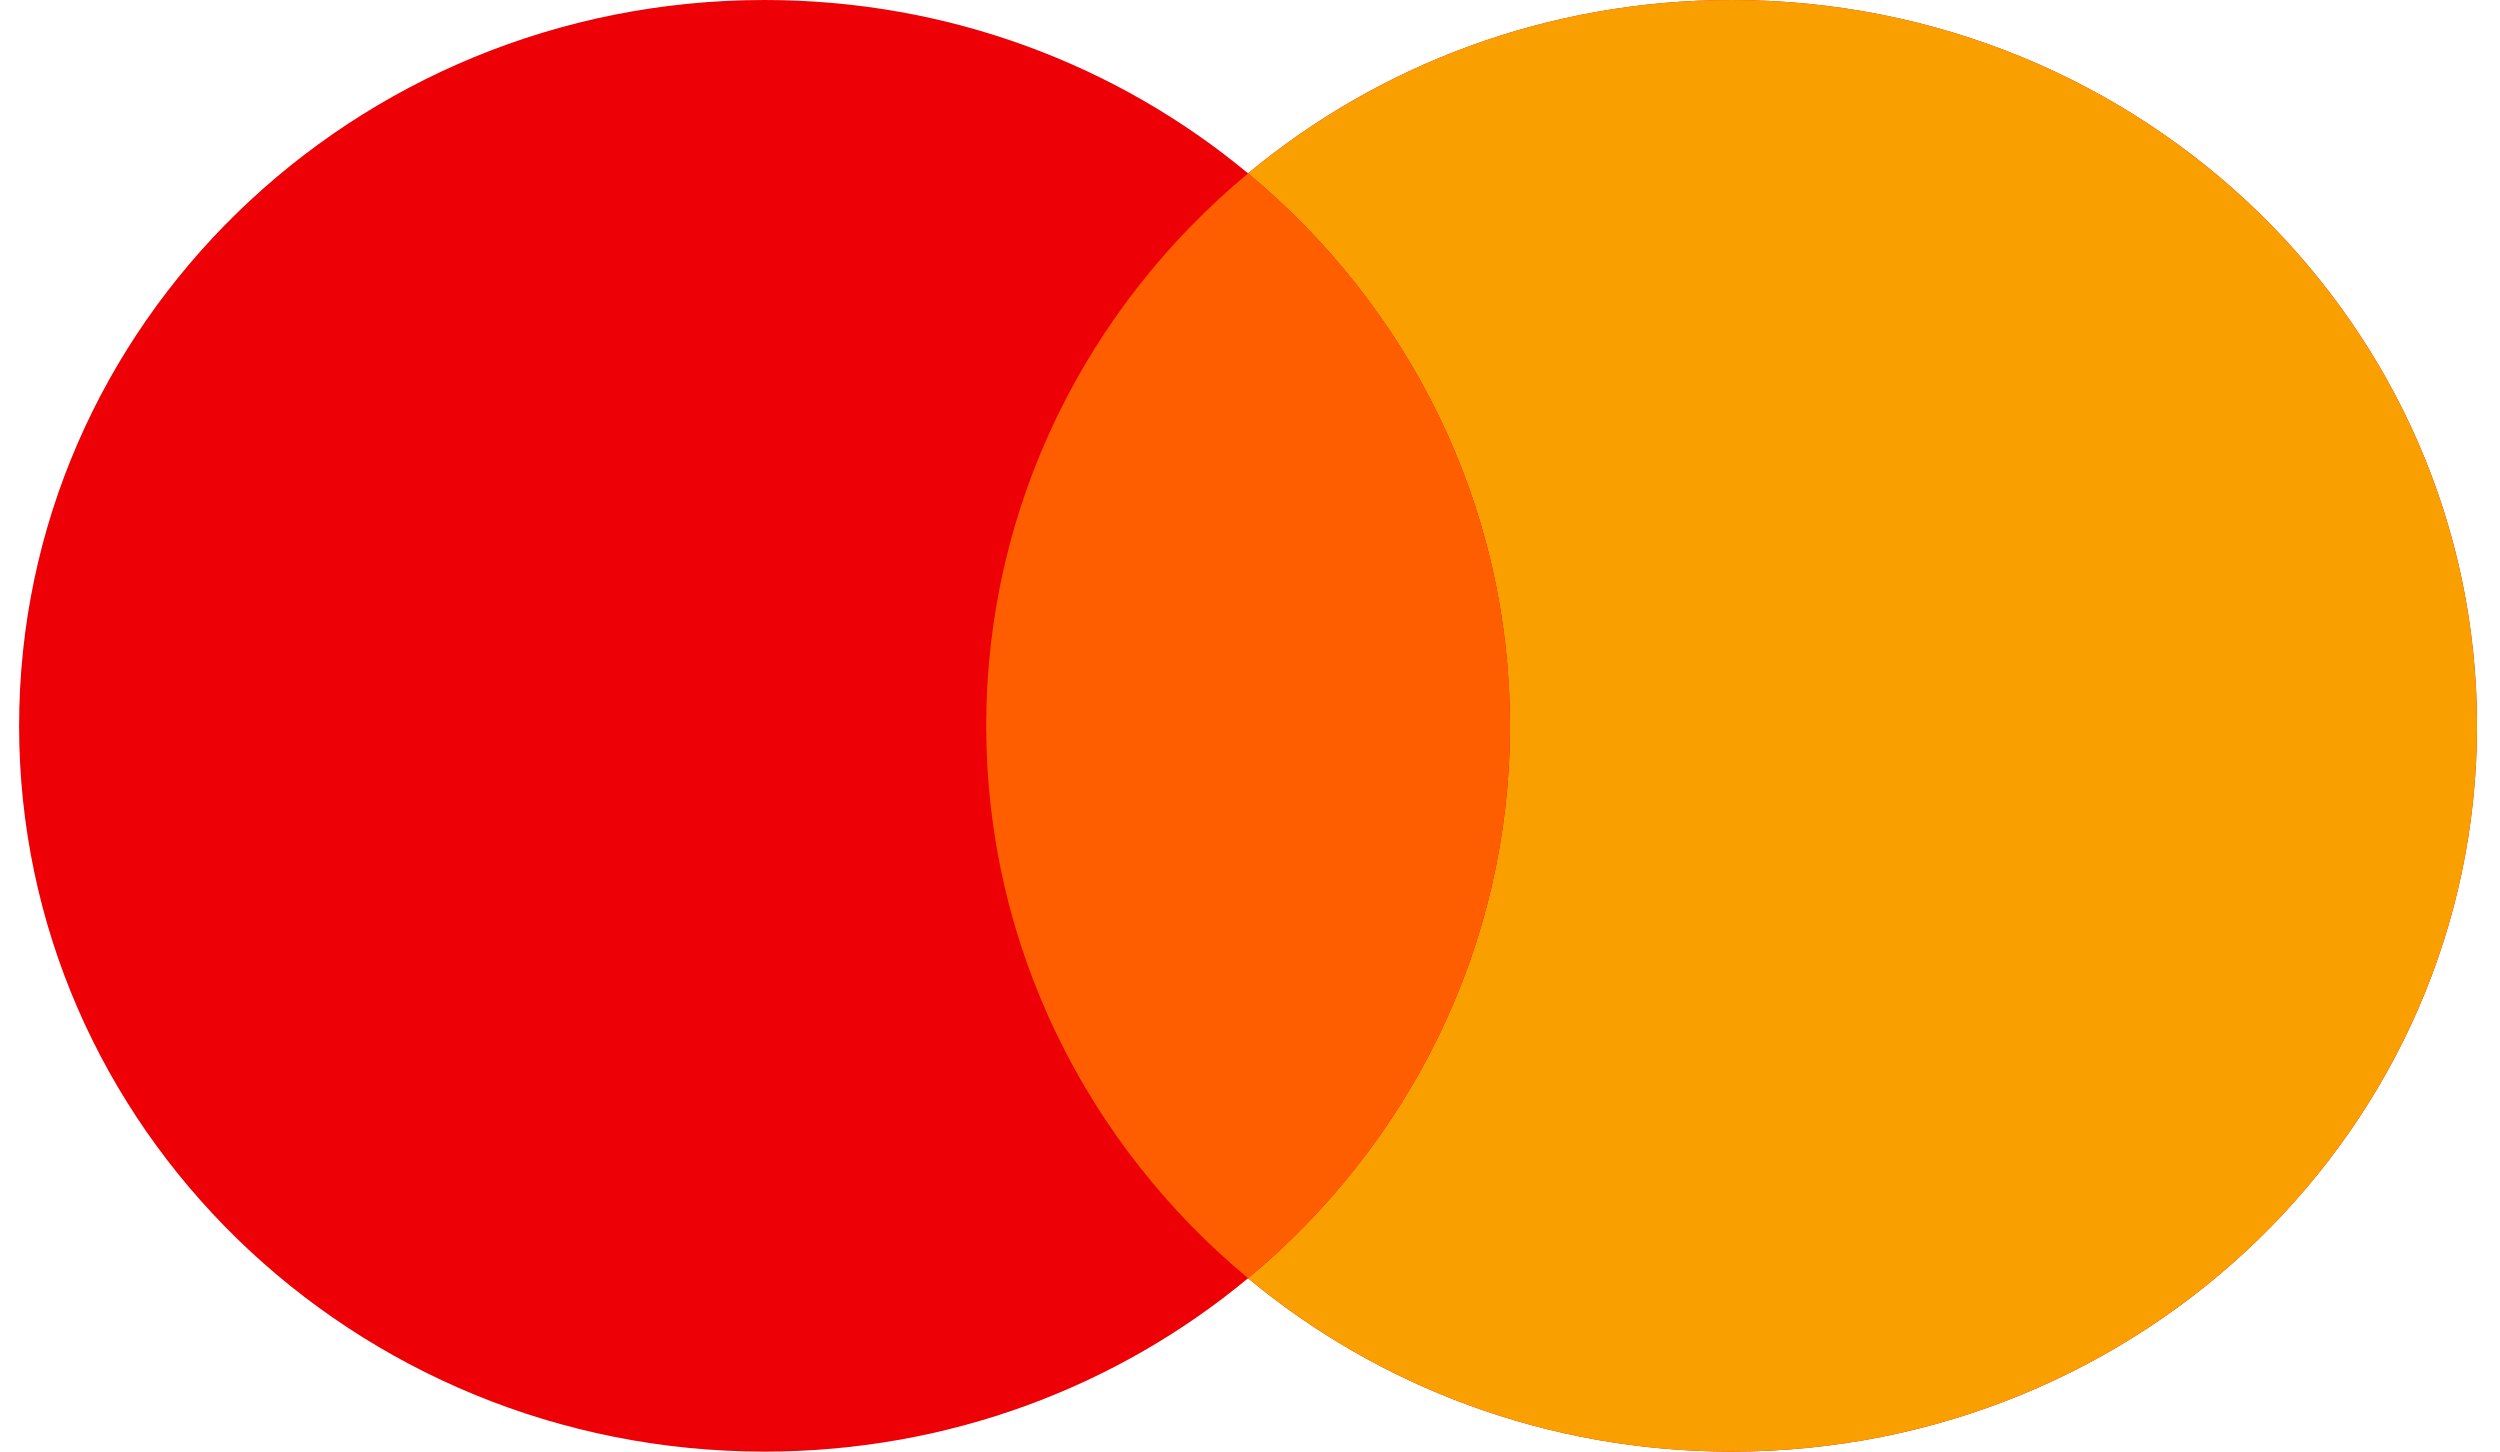 <svg width="31" height="18" viewBox="0 0 31 18" fill="none" xmlns="http://www.w3.org/2000/svg">
	<path d="M15.476 15.85C13.862 17.191 11.768 18 9.48 18C4.375 18 0.237 13.971 0.237 9C0.237 4.029 4.375 0 9.48 0C11.768 0 13.862 0.809 15.476 2.15C17.09 0.809 19.184 0 21.472 0C26.577 0 30.715 4.029 30.715 9C30.715 13.971 26.577 18 21.472 18C19.184 18 17.09 17.191 15.476 15.85Z" fill="#ED0006"/>
	<path d="M15.476 15.85C17.463 14.199 18.724 11.743 18.724 9C18.724 6.257 17.463 3.801 15.476 2.15C17.09 0.809 19.184 0 21.472 0C26.577 0 30.715 4.029 30.715 9C30.715 13.971 26.577 18 21.472 18C19.184 18 17.09 17.191 15.476 15.85Z" fill="#F9A000"/>
	<path d="M15.476 15.85C17.463 14.199 18.724 11.743 18.724 9C18.724 6.257 17.463 3.801 15.476 2.15C13.489 3.801 12.229 6.257 12.229 9C12.229 11.743 13.489 14.199 15.476 15.85Z" fill="#FF5E00"/>
</svg>
